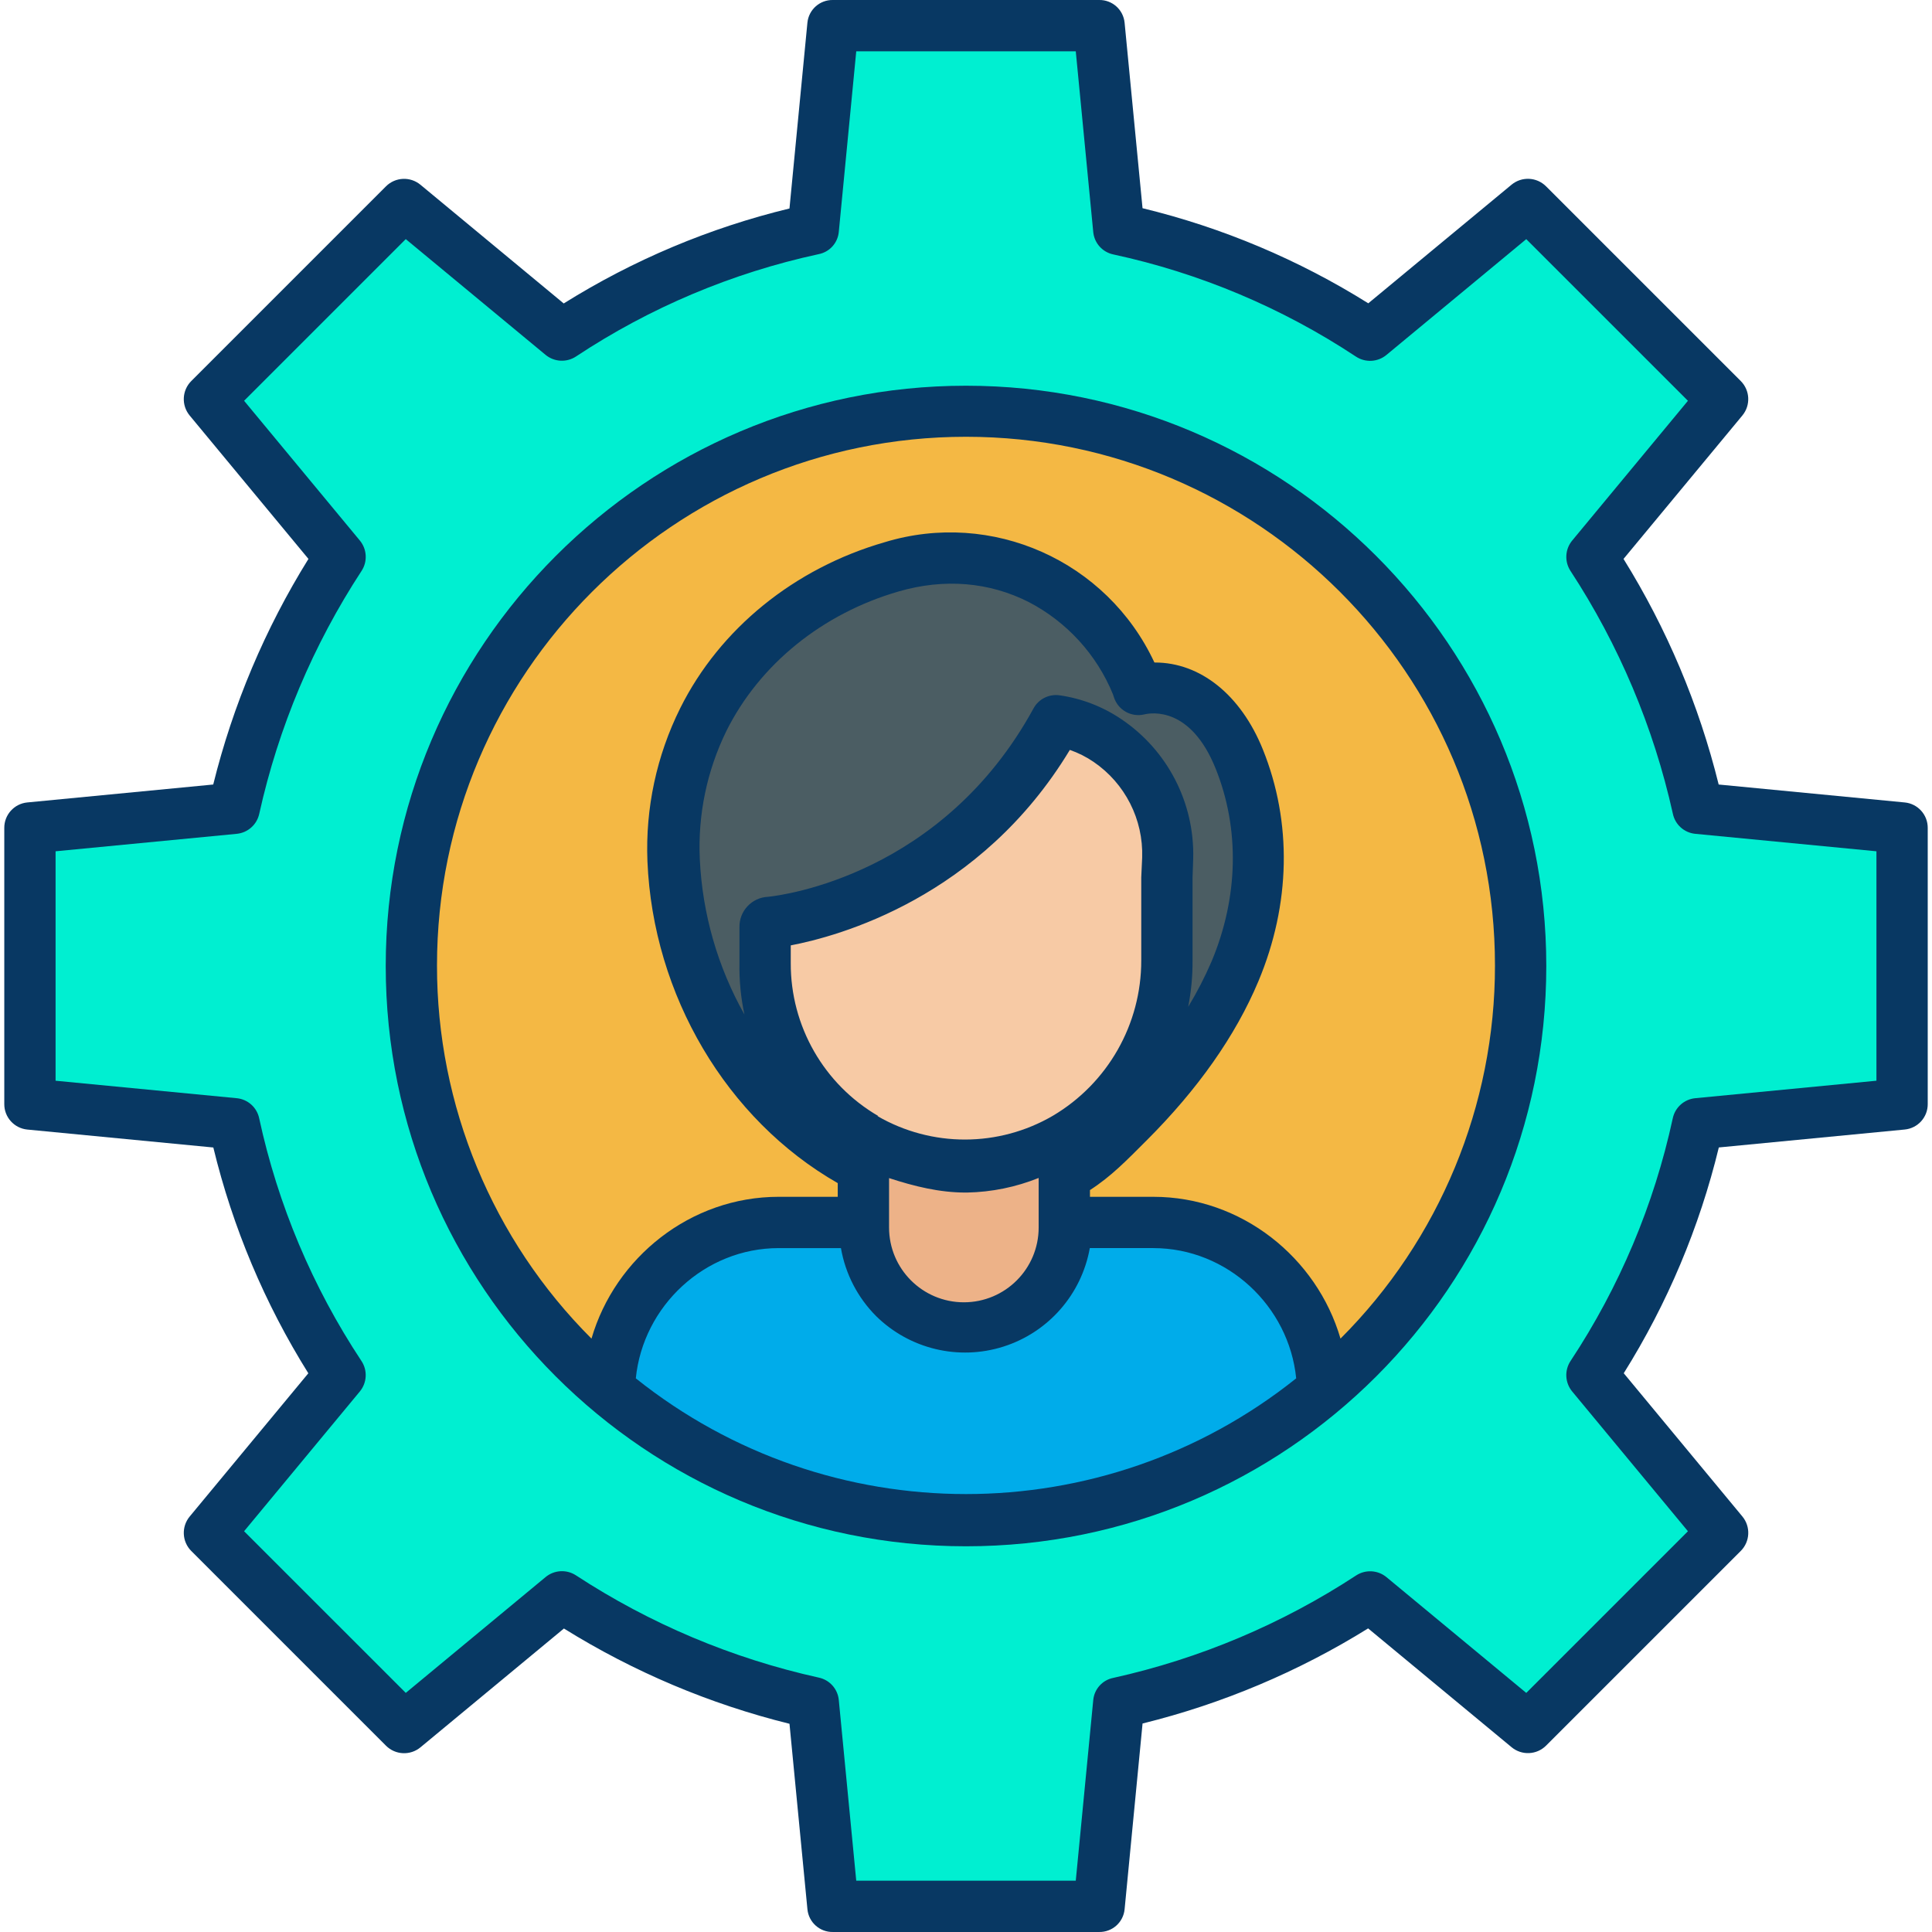<svg height="452pt" viewBox="-1 0 452 452.002" width="452pt" xmlns="http://www.w3.org/2000/svg"><path d="m141.582 325.391c46.605 39.117 114.129 40.598 162.402 3.559 48.273-37.035 64.332-102.637 38.621-157.781-25.711-55.145-86.285-85.02-145.688-71.852-59.402 13.168-101.676 65.84-101.676 126.684-.082 38.371 16.898 74.789 46.34 99.391zm302.52-131.68v64.582l-47.859 4.609c-4.531 20.977-12.938 40.926-24.789 58.82l30.559 36.898-45.551 45.551-36.91-30.562c-17.938 11.762-37.867 20.164-58.809 24.801l-4.609 47.859h-62.262l-4.609-47.859c-20.945-4.637-40.871-13.039-58.809-24.801l-36.91 30.562-45.551-45.551 30.559-36.898c-11.852-17.895-20.258-37.844-24.789-58.82l-47.859-4.609v-64.582l47.859-4.609c4.637-20.945 13.035-40.875 24.789-58.82l-30.559-36.898 45.551-45.551 36.91 30.559c17.887-11.859 37.832-20.27 58.809-24.801l4.609-47.859h62.262l4.609 47.859c20.977 4.531 40.922 12.941 58.809 24.801l36.91-30.559 45.551 45.551-30.559 36.898c11.75 17.945 20.148 37.875 24.789 58.82zm0 0" fill="#00efd1"/><path d="m225 96.242c54.551 0 103.273 34.113 121.934 85.371 18.66 51.258 3.27 108.711-38.512 143.777-.352-21.621-17.977-38.961-39.602-38.961h-20.391v-11c5.27-3.902 10.227-8.211 14.82-12.887 10.191-10.184 19.16-21.98 24.75-35.332 6.691-15.969 7.461-33.551.941-49.711-3.852-9.539-12.09-18.938-23.621-16.199l-.328-.988c-4.352-10.676-12.352-19.461-22.57-24.793-10.805-5.398-23.266-6.449-34.82-2.93-18.809 5.43-35.301 18.113-44.09 35.762-5.027 10.207-7.402 21.52-6.898 32.891 1.227 29.578 18.129 58.41 44.668 72v13.188h-20.102c-21.621 0-39.25 17.34-39.598 38.961-41.781-35.066-57.172-92.52-38.512-143.777 18.66-51.258 67.383-85.371 121.93-85.371zm0 0" fill="#f4b844"/><path d="m268.82 286.43c21.625 0 39.25 17.34 39.602 38.961-48.242 40.492-118.598 40.492-166.84 0 .348-21.621 17.977-38.961 39.598-38.961h20.102v.75c0 13.023 10.555 23.578 23.574 23.578s23.574-10.555 23.574-23.578v-.75zm0 0" fill="#00acea"/><path d="m288.941 177.5c6.52 16.16 5.75 33.742-.941 49.711-5.59 13.352-14.559 25.148-24.75 35.332-4.594 4.676-9.551 8.984-14.82 12.887v-9.207c14.719-8.656 23.754-24.457 23.742-41.531v-19.41l.07-4.57c.234-10.965-5.105-21.305-14.18-27.461-3.598-2.426-7.695-4.012-11.992-4.641-23.449 42.934-65.609 47.051-67.258 47.203h-.102c-.645 0-1.168.523-1.168 1.168v8.312c-.008 16.938 9.047 32.586 23.738 41.02v6.93c-26.539-13.59-43.441-42.422-44.668-72-.504-11.371 1.871-22.684 6.898-32.891 8.789-17.648 25.281-30.332 44.09-35.762 11.555-3.52 24.016-2.469 34.82 2.93 10.219 5.332 18.219 14.117 22.57 24.793l.328.988c11.531-2.738 19.77 6.66 23.621 16.199zm0 0" fill="#4b5d63"/><path d="m201.281 266.312c-14.691-8.434-23.746-24.082-23.738-41.02v-8.312c0-.645.523-1.168 1.168-1.168h.102c1.648-.152 43.809-4.27 67.258-47.203 4.297.629 8.395 2.215 11.992 4.641 9.074 6.156 14.414 16.496 14.18 27.461l-.07 4.57v19.41c.012 17.074-9.023 32.875-23.742 41.531-7.043 4.129-15.051 6.332-23.219 6.379-8.395.074-16.656-2.098-23.93-6.289zm0 0" fill="#f7caa5"/><path d="m248.43 286.43v.75c0 13.023-10.555 23.578-23.574 23.578s-23.574-10.555-23.574-23.578v-20.867c7.273 4.191 15.535 6.363 23.93 6.289 8.168-.047 16.176-2.25 23.219-6.379zm0 0" fill="#edb288"/><g fill="#083863"><path d="m444.625 187.738-43.531-4.195c-4.613-18.648-12.125-36.461-22.262-52.781l27.801-33.555c1.973-2.383 1.812-5.879-.375-8.066l-45.555-45.551c-2.191-2.188-5.684-2.352-8.07-.379l-33.516 27.75c-16.297-10.203-34.133-17.715-52.816-22.25l-4.199-43.418c-.309-3.051-2.906-5.352-5.969-5.293h-62.262c-3.062-.059-5.664 2.242-5.973 5.293l-4.199 43.484c-18.684 4.523-36.52 12.027-52.816 22.219l-33.516-27.77c-2.383-1.977-5.879-1.816-8.07.371l-45.547 45.547c-2.188 2.188-2.352 5.68-.379 8.066l27.789 33.551c-10.141 16.32-17.66 34.133-22.277 52.781l-43.508 4.195c-3.066.301-5.398 2.891-5.375 5.973v64.582c-.02 3.078 2.309 5.668 5.375 5.973l43.531 4.199c4.527 18.688 12.035 36.523 22.227 52.824l-27.758 33.512c-1.973 2.383-1.812 5.879.375 8.066l45.551 45.551c2.188 2.188 5.684 2.352 8.066.379l33.562-27.797c16.316 10.148 34.121 17.672 52.773 22.289l4.199 43.422c.309 3.051 2.906 5.352 5.969 5.289h62.262c3.062.062 5.66-2.238 5.969-5.289l4.203-43.488c18.648-4.605 36.457-12.113 52.773-22.25l33.562 27.797c2.383 1.977 5.875 1.816 8.066-.367l45.551-45.547c2.188-2.188 2.352-5.684.379-8.066l-27.754-33.512c10.199-16.301 17.711-34.137 22.242-52.824l43.5-4.195c3.066-.301 5.398-2.887 5.375-5.965v-64.582c.023-3.082-2.309-5.672-5.375-5.973zm-6.625 65.102-42.383 4.09c-2.594.25-4.727 2.156-5.266 4.707-4.375 20.238-12.484 39.484-23.906 56.758-1.465 2.207-1.312 5.113.379 7.152l27.078 32.695-37.824 37.824-32.699-27.078c-2.016-1.668-4.883-1.84-7.082-.418-17.336 11.359-36.59 19.484-56.824 23.977-2.531.492-4.441 2.586-4.699 5.156l-4.094 42.297h-51.359l-4.086-42.297c-.254-2.582-2.16-4.699-4.699-5.223-20.234-4.48-39.484-12.594-56.824-23.941-2.203-1.418-5.07-1.238-7.082.434l-32.699 27.086-37.828-37.82 27.074-32.691c1.691-2.043 1.844-4.949.375-7.152-11.43-17.273-19.539-36.52-23.918-56.762-.531-2.543-2.652-4.449-5.242-4.703l-42.391-4.09v-53.68l42.387-4.086c2.594-.254 4.723-2.156 5.266-4.707 4.488-20.234 12.605-39.488 23.953-56.836 1.418-2.199 1.242-5.062-.426-7.078l-27.078-32.691 37.824-37.824 32.699 27.074c2.043 1.691 4.949 1.84 7.156.371 17.266-11.434 36.512-19.547 56.75-23.926 2.531-.496 4.441-2.59 4.699-5.156l4.09-42.301h51.359l4.09 42.301c.254 2.582 2.16 4.699 4.699 5.223 20.238 4.367 39.48 12.473 56.75 23.895 2.207 1.465 5.117 1.309 7.156-.391l32.699-27.082 37.824 37.82-27.074 32.691c-1.668 2.016-1.84 4.879-.422 7.078 11.352 17.344 19.473 36.598 23.969 56.832.527 2.547 2.648 4.453 5.238 4.707l42.391 4.086zm0 0"/><path d="m225 90.242c-74.855 0-135.758 60.898-135.758 135.758 0 74.98 60.781 135.762 135.758 135.762 74.98 0 135.762-60.781 135.762-135.762 0-74.855-60.902-135.758-135.762-135.758zm-77.25 232.23c1.695-16.922 16.133-30.473 33.43-30.473h14.562c1.039 6.012 3.902 11.555 8.199 15.879 7.836 7.738 19.312 10.5 29.809 7.168s18.277-12.207 20.215-23.047h14.855c17.301 0 31.738 13.551 33.43 30.473-45.176 36.098-109.324 36.098-154.5 0zm56.531-61.359h.223c-12.754-7.41-20.57-21.074-20.504-35.82v-4.117c11-2.113 44.332-11 65.293-45.73 1.969.684 3.84 1.625 5.559 2.801 7.367 5.023 11.652 13.465 11.363 22.375l-.215 4.66v19.41c.027 14.926-7.84 28.754-20.688 36.352-12.672 7.387-28.336 7.414-41.031.07zm73.719-55.738.156-4.574c.32-13.012-6.023-25.285-16.82-32.551-4.336-2.934-9.285-4.844-14.469-5.582-2.465-.336-4.883.883-6.07 3.066-21.254 38.91-58.574 43.711-62.09 44.078-3.82.152-6.809 3.348-6.707 7.168v8.312c-.074 4.051.316 8.102 1.168 12.066-6.273-11.137-9.852-23.59-10.445-36.359-.48-10.355 1.656-20.664 6.215-29.973 7.77-15.594 22.461-27.5 40.359-32.668 10.633-3.074 21.141-2.207 30.418 2.512 8.898 4.641 15.867 12.281 19.668 21.57l.25.762c.984 2.945 4.055 4.656 7.078 3.938 1.762-.422 10.859-1.781 16.668 12.609 5.695 14.113 5.371 30.148-.91 45.148-1.582 3.676-3.414 7.242-5.492 10.664.707-3.582 1.051-7.223 1.023-10.871zm-71 81.047v-10.801c6 1.961 11.859 3.383 17.883 3.383h.371c5.742-.113 11.418-1.27 16.746-3.418v11.594c0 9.668-7.832 17.5-17.5 17.5-9.664 0-17.5-7.832-17.5-17.5zm105.617 26.758c-5.531-18.977-23.164-33.18-43.797-33.18h-14.82v-1.574c5-3.223 8.602-6.973 13.277-11.641 11.91-11.898 20.781-24.434 26.148-37.258 7.512-17.93 7.91-37.121 1.027-54.188-5.195-12.875-14.719-20.34-25.242-20.34h-.129c-11.09-23.809-38.027-35.809-63.145-28.133-21.113 6.094-38.535 20.234-47.801 38.828-5.523 11.102-8.16 23.414-7.664 35.805 1.301 31.32 18.523 60.445 44.523 75.301v3.199h-13.816c-20.629 0-38.266 14.203-43.797 33.18-23.164-23.137-36.172-54.543-36.145-87.285 0-68.242 55.52-123.707 123.762-123.707 68.238 0 123.758 55.438 123.758 123.68.027 32.75-12.977 64.164-36.141 87.312zm0 0"/></g></svg>